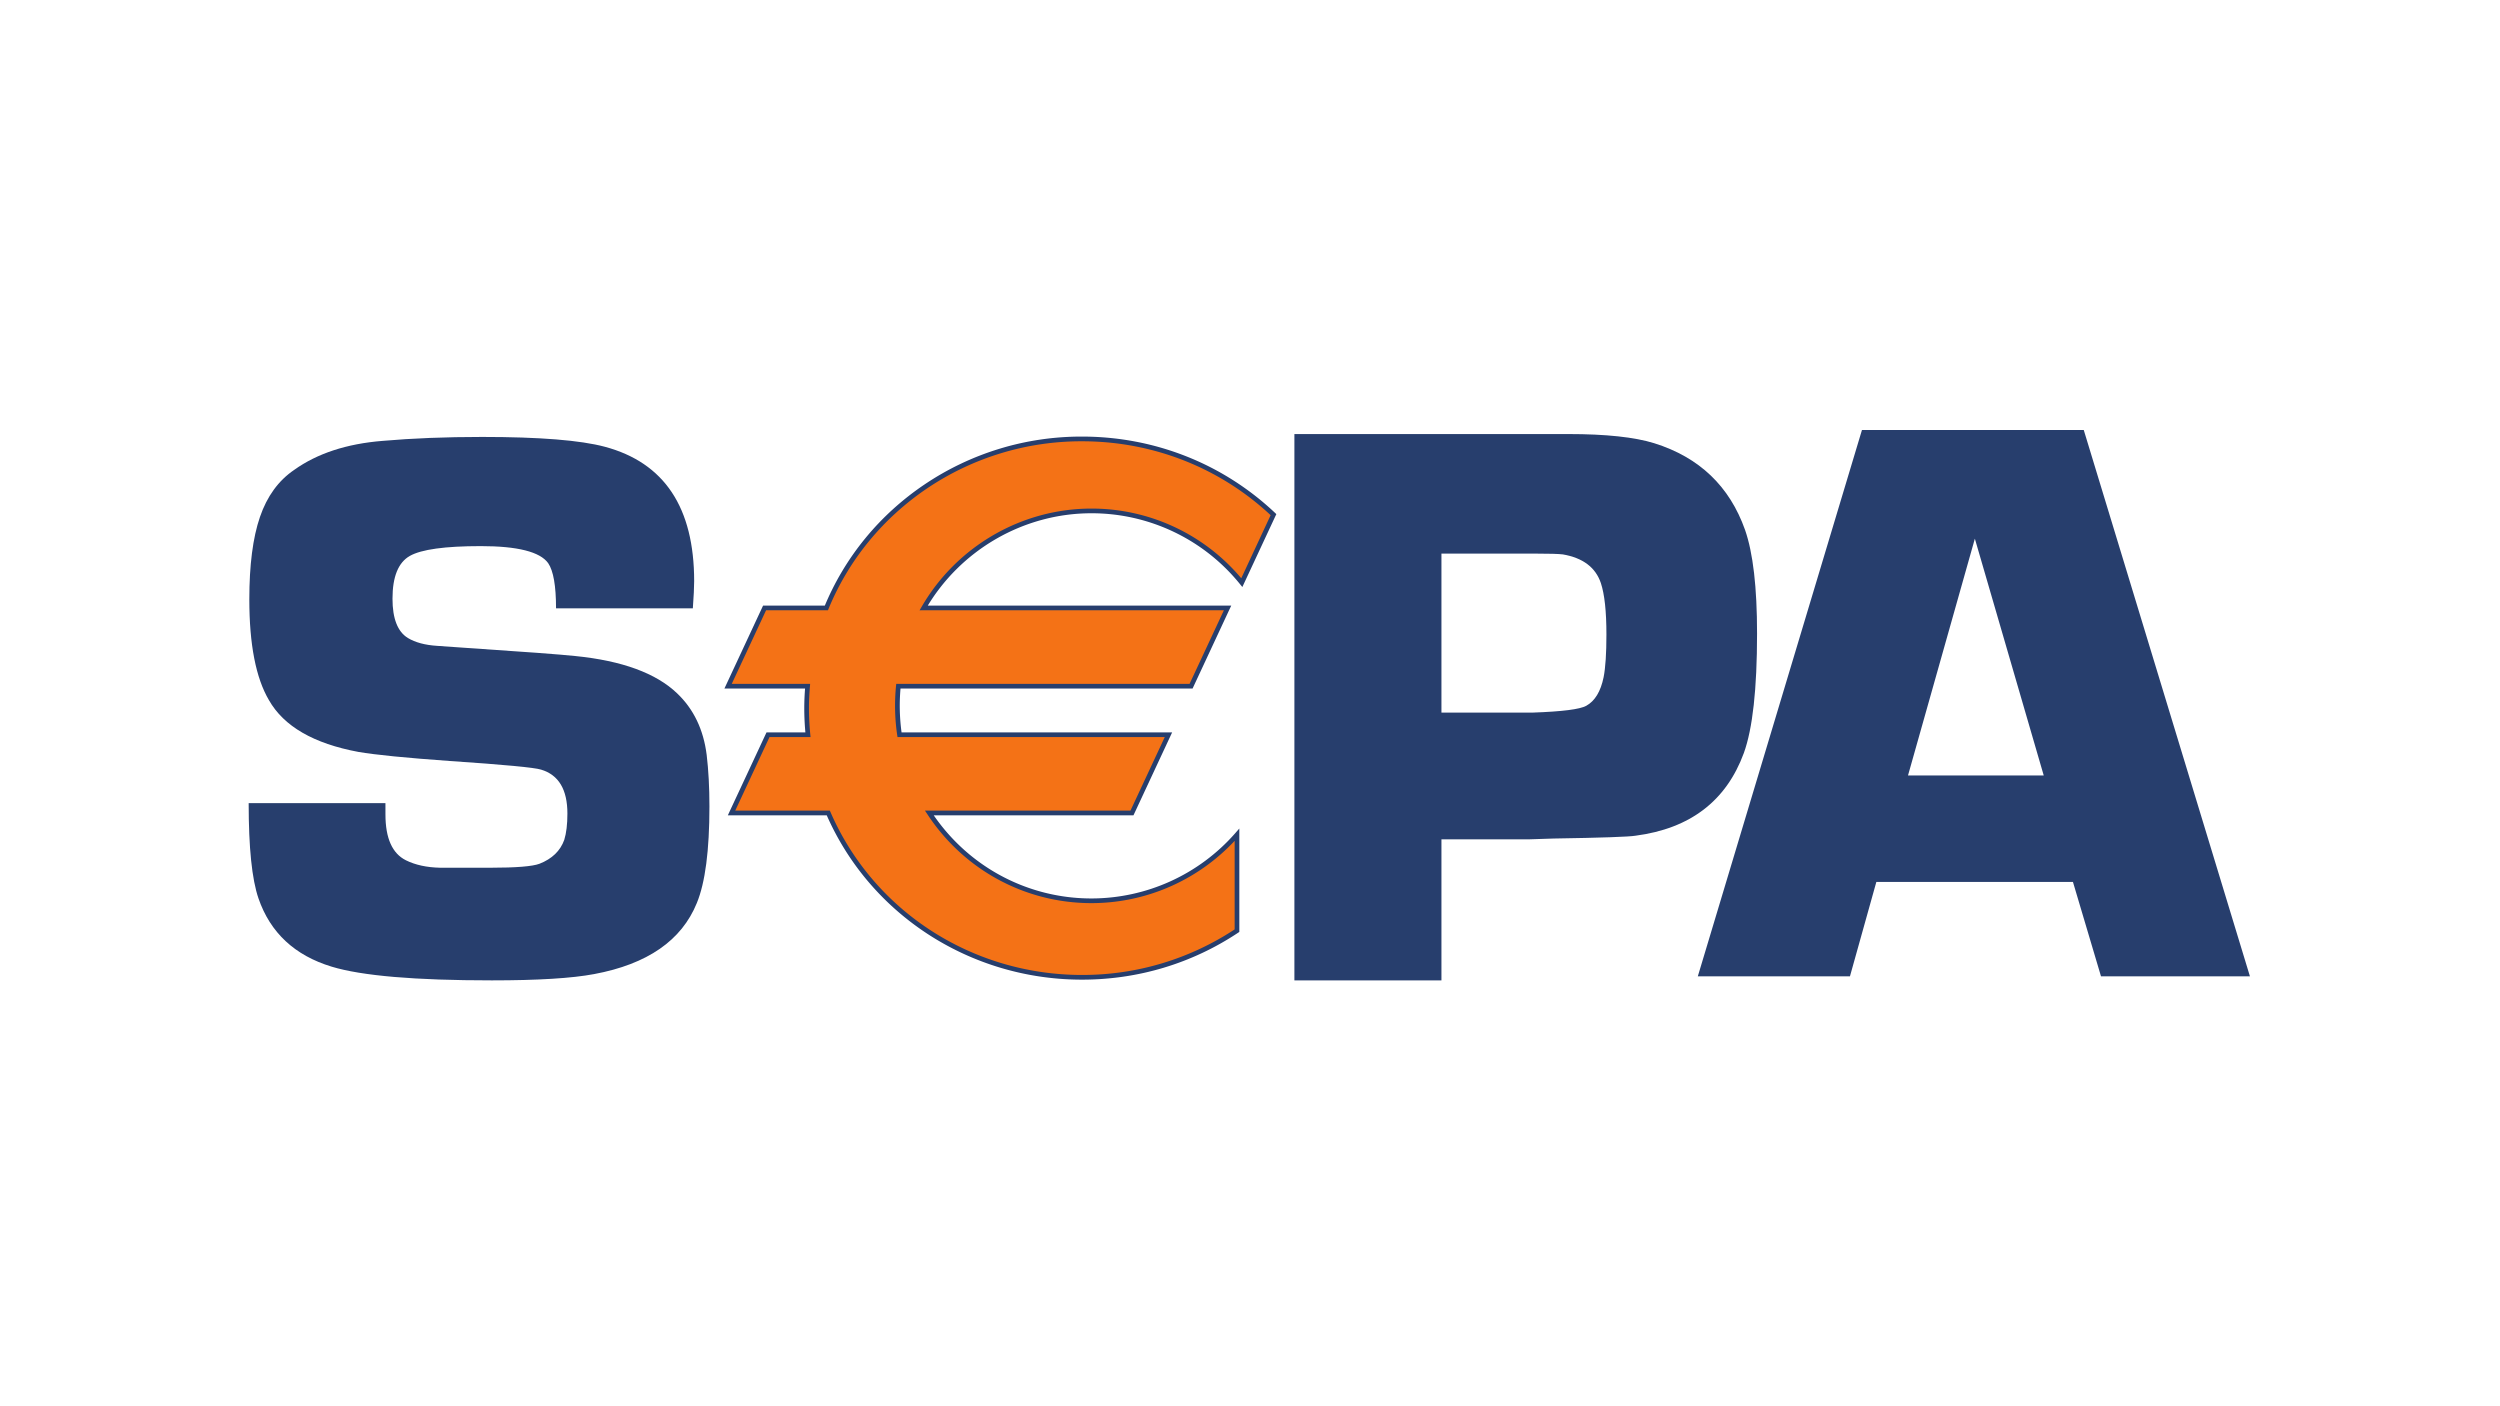 <svg xmlns="http://www.w3.org/2000/svg" width="640" height="360" viewBox="0 0 169.333 95.25"><defs><clipPath id="a" clipPathUnits="userSpaceOnUse"><path d="M0 0h595.276v841.89H0Z"/></clipPath><clipPath id="b" clipPathUnits="userSpaceOnUse"><path d="M0 0h595.276v841.89H0Z"/></clipPath></defs><g clip-path="url(#a)" transform="matrix(.962 0 0 -.962 -226.704 791.657)"><path d="M0 0h-9.632c0 1.58-.185 2.641-.555 3.181-.573.798-2.155 1.198-4.745 1.198-2.513 0-4.181-.23-4.994-.69-.813-.462-1.221-1.466-1.221-3.014 0-1.401.362-2.323 1.083-2.765.518-.313 1.203-.498 2.054-.553l1.943-.136c4.163-.278 6.762-.472 7.799-.582 3.293-.332 5.679-1.207 7.161-2.626C.057-7.094.752-8.541.975-10.327c.128-1.07.193-2.279.193-3.622 0-3.097-.296-5.366-.887-6.802-1.072-2.638-3.482-4.304-7.23-5.003-1.571-.296-3.973-.443-7.204-.443-5.394 0-9.154.32-11.276.965-2.604.792-4.322 2.393-5.153 4.804-.463 1.344-.692 3.579-.692 6.709h9.63l.001-.8c0-1.67.481-2.744 1.44-3.222.664-.33 1.465-.503 2.408-.525h3.541c1.807 0 2.959.093 3.457.28.885.347 1.467.908 1.744 1.683.148.478.221 1.096.221 1.852 0 1.693-.618 2.724-1.854 3.093-.461.147-2.608.35-6.441.608-3.079.22-5.217.432-6.414.637-3.154.588-5.256 1.802-6.304 3.644-.923 1.565-1.383 3.932-1.383 7.099 0 2.412.249 4.345.748 5.8.498 1.455 1.3 2.56 2.41 3.315 1.623 1.16 3.701 1.841 6.229 2.044 2.105.184 4.439.277 7.007.277 4.043 0 6.924-.232 8.641-.693C-2.002 10.248.093 7.094.093 1.91.093 1.484.062.849 0 0" style="fill:#273e6d;fill-opacity:1;fill-rule:nonzero;stroke:none" transform="translate(284.441 780.098)"/><path d="M0 0v38.467H19.289c2.645 0 4.664-.215 6.051-.647 3.172-.994 5.301-3.029 6.391-6.105.563-1.615.844-4.045.844-7.291 0-3.901-.312-6.705-.929-8.413-1.238-3.376-3.784-5.321-7.629-5.824-.453-.077-2.376-.144-5.773-.199l-1.719-.056h-6.172V0Zm10.353 18.856h6.454c2.046.073 3.292.23 3.739.476.612.337 1.022 1.011 1.226 2.02.132.673.197 1.673.197 3.002 0 1.627-.13 2.831-.391 3.62-.372 1.103-1.264 1.775-2.677 2.019-.279.036-.948.057-2.006.057h-6.542z" style="fill:#273e6d;fill-opacity:1;fill-rule:nonzero;stroke:none" transform="translate(326.796 753.9)"/></g><path d="M0 0h-13.842l-1.859-6.648h-10.712l11.558 38.466H.762l11.7-38.466H1.976Zm-2.056 7.494-4.85 16.674-4.708-16.674z" style="fill:#273e6d;fill-opacity:1;fill-rule:nonzero;stroke:none" transform="matrix(.962 0 0 -.962 140.407 59.736)"/><g clip-path="url(#b)" transform="matrix(.962 0 0 -.962 -226.704 791.657)"><path d="M0 0c4.271 0 8.082-1.968 10.586-5.048l2.232 4.784c-3.491 3.3-8.24 5.333-13.48 5.333-8.157 0-15.136-4.927-18-11.9h-4.352l-2.57-5.51h5.599a18.743 18.743 0 0 1-.07-1.544c0-.632.034-1.255.096-1.872h-2.813l-2.569-5.51h6.813c2.946-6.798 9.837-11.57 17.866-11.57a19.62 19.62 0 0 1 10.911 3.283v6.754C7.745-25.651 4.083-27.452 0-27.452c-4.772 0-8.97 2.461-11.414 6.185H2.853l2.569 5.51h-18.936a14.032 14.032 0 0 0-.08 3.416H7.015l2.569 5.51h-21.395C-9.445-2.748-5.043 0 0 0" style="fill:#f47216;fill-opacity:1;fill-rule:nonzero;stroke:none" transform="translate(312.506 786.956)"/><path d="M0 0a13.43 13.43 0 0 0 10.458-4.988l.167-.205.112.239 2.231 4.786.051.107-.086.083C9.264 3.49 4.436 5.399-.662 5.399A19.746 19.746 0 0 1-11.74 2.035c-3.19-2.148-5.635-5.137-7.074-8.639l.152.103H-23.119l-.045-.096-2.568-5.509-.11-.236h5.857l-.164.18c-.048-.572-.07-1.08-.07-1.558 0-.618.032-1.255.096-1.887l.164.18h-2.918l-.044-.095-2.57-5.509-.109-.237h7.072l-.152.101c3.073-7.089 10.145-11.671 18.018-11.671 3.947 0 7.751 1.145 11.002 3.312l.073.048v7.282l-.289-.33A13.483 13.483 0 0 0 0-27.121c-4.551 0-8.767 2.285-11.277 6.111l-.137-.258H2.958l.045.095 2.569 5.511.11.235h-19.196l.164-.14a13.979 13.979 0 0 0-.079 3.375l-.165-.15H7.121l.044.096 2.568 5.51.112.235h-21.656l.141-.249C-9.257-2.586-4.785 0 0 0m-11.811-6.832H9.584l-.15.235-2.569-5.509.15.095H-13.743l-.016-.149a14.21 14.21 0 0 1 .082-3.456l.023-.142H5.422l-.149.236-2.569-5.509.149.094h-14.574l.169-.254C-8.981-25.112-4.662-27.45 0-27.45c3.964 0 7.745 1.714 10.374 4.706l-.291.109v-6.754l.073.137A19.442 19.442 0 0 0-.662-32.507c-7.742 0-14.695 4.503-17.713 11.472l-.044.098h-6.922l.151-.236 2.568 5.511-.15-.096h2.996l-.019.184a19.124 19.124 0 0 0-.095 1.854c0 .468.023.968.07 1.531l.014.178H-25.584l.15-.235 2.569 5.51-.149-.096h4.463l.041.103c1.415 3.442 3.82 6.377 6.955 8.491A19.43 19.43 0 0 0-.662 5.068c5.013 0 9.759-1.877 13.367-5.286l-.038.191-2.229-4.787.277.035A13.762 13.762 0 0 1 0 .33c-4.903 0-9.484-2.648-11.955-6.914l-.145-.248Z" style="fill:#273e6d;fill-opacity:1;fill-rule:nonzero;stroke:none" transform="translate(312.506 786.79)"/></g></svg>